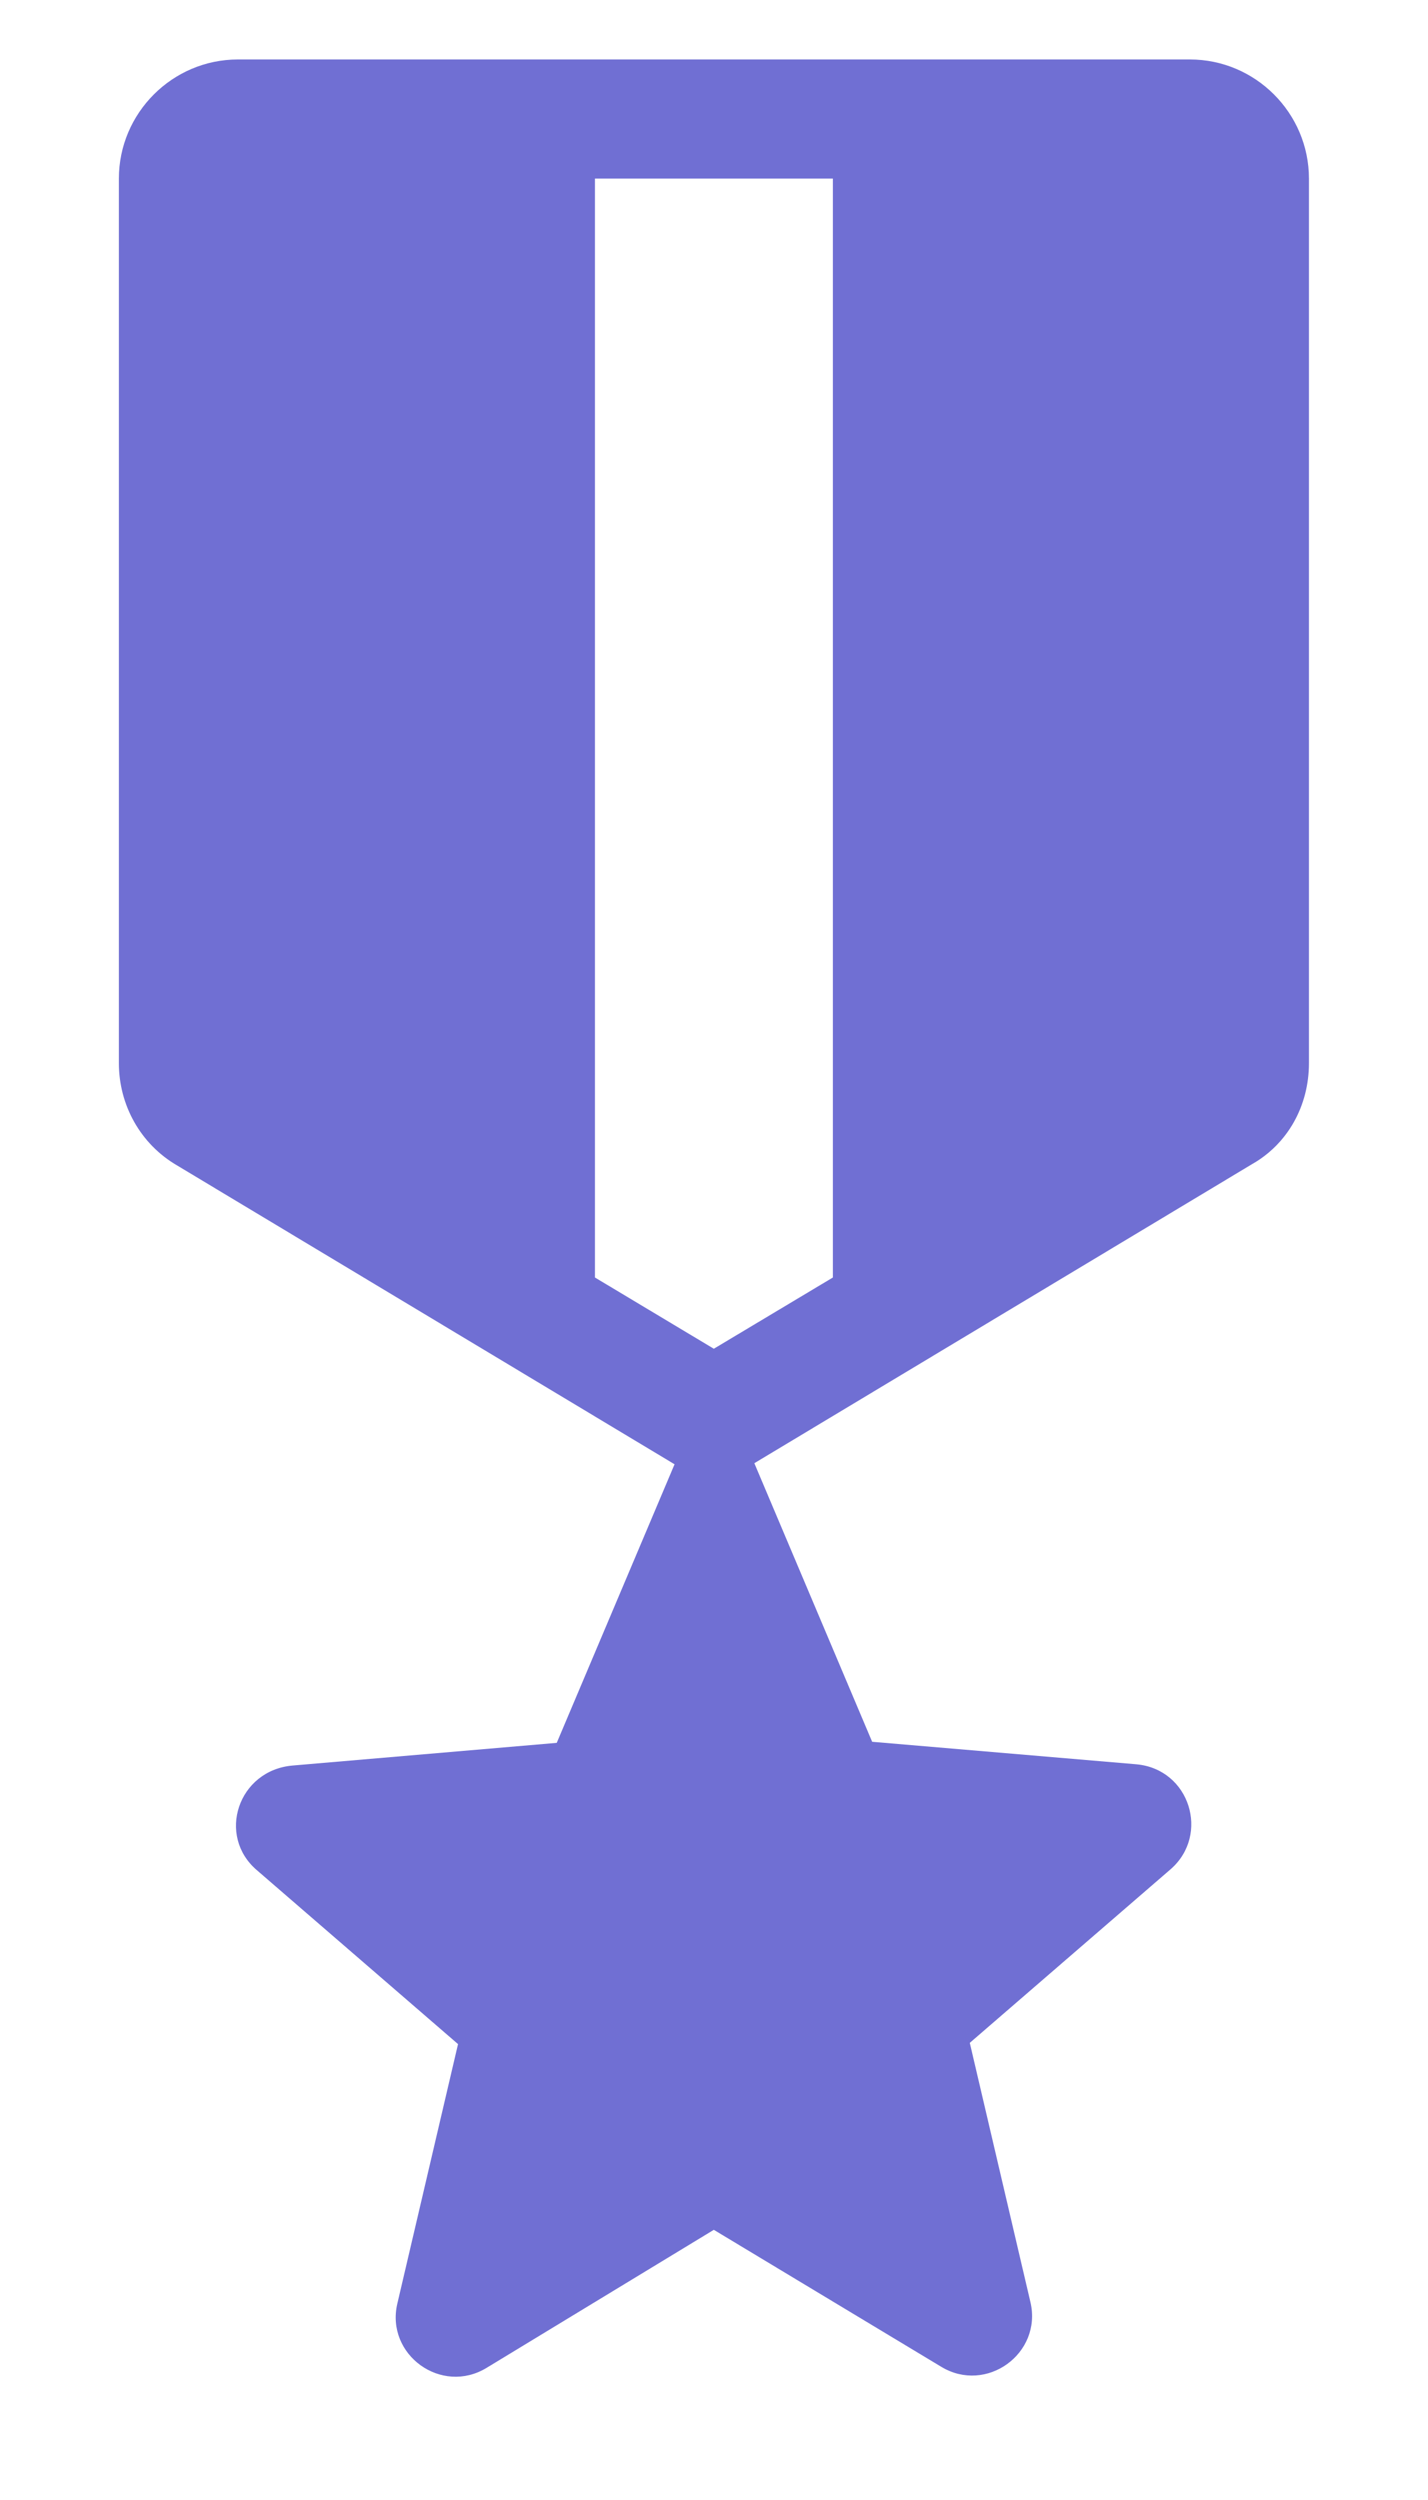 <svg width="8" height="14" viewBox="0 0 8 14" fill="none" xmlns="http://www.w3.org/2000/svg">
<path d="M7.333 5.954V1C7.333 0.633 7.033 0.333 6.666 0.333H1.333C0.966 0.333 0.666 0.633 0.666 1V5.954C0.666 6.187 0.786 6.407 0.993 6.527L3.779 8.2L3.119 9.76L1.639 9.887C1.333 9.914 1.213 10.28 1.439 10.473L2.566 11.447L2.226 12.9C2.159 13.187 2.473 13.414 2.726 13.26L3.999 12.487L5.273 13.254C5.526 13.407 5.839 13.18 5.773 12.893L5.433 11.44L6.559 10.467C6.779 10.274 6.666 9.907 6.366 9.88L4.886 9.754L4.226 8.194L7.013 6.52C7.213 6.407 7.333 6.194 7.333 5.954ZM4.666 7.154L3.999 7.553L3.333 7.154V1H4.666V7.154Z" fill="#706FD3"/>
</svg>
